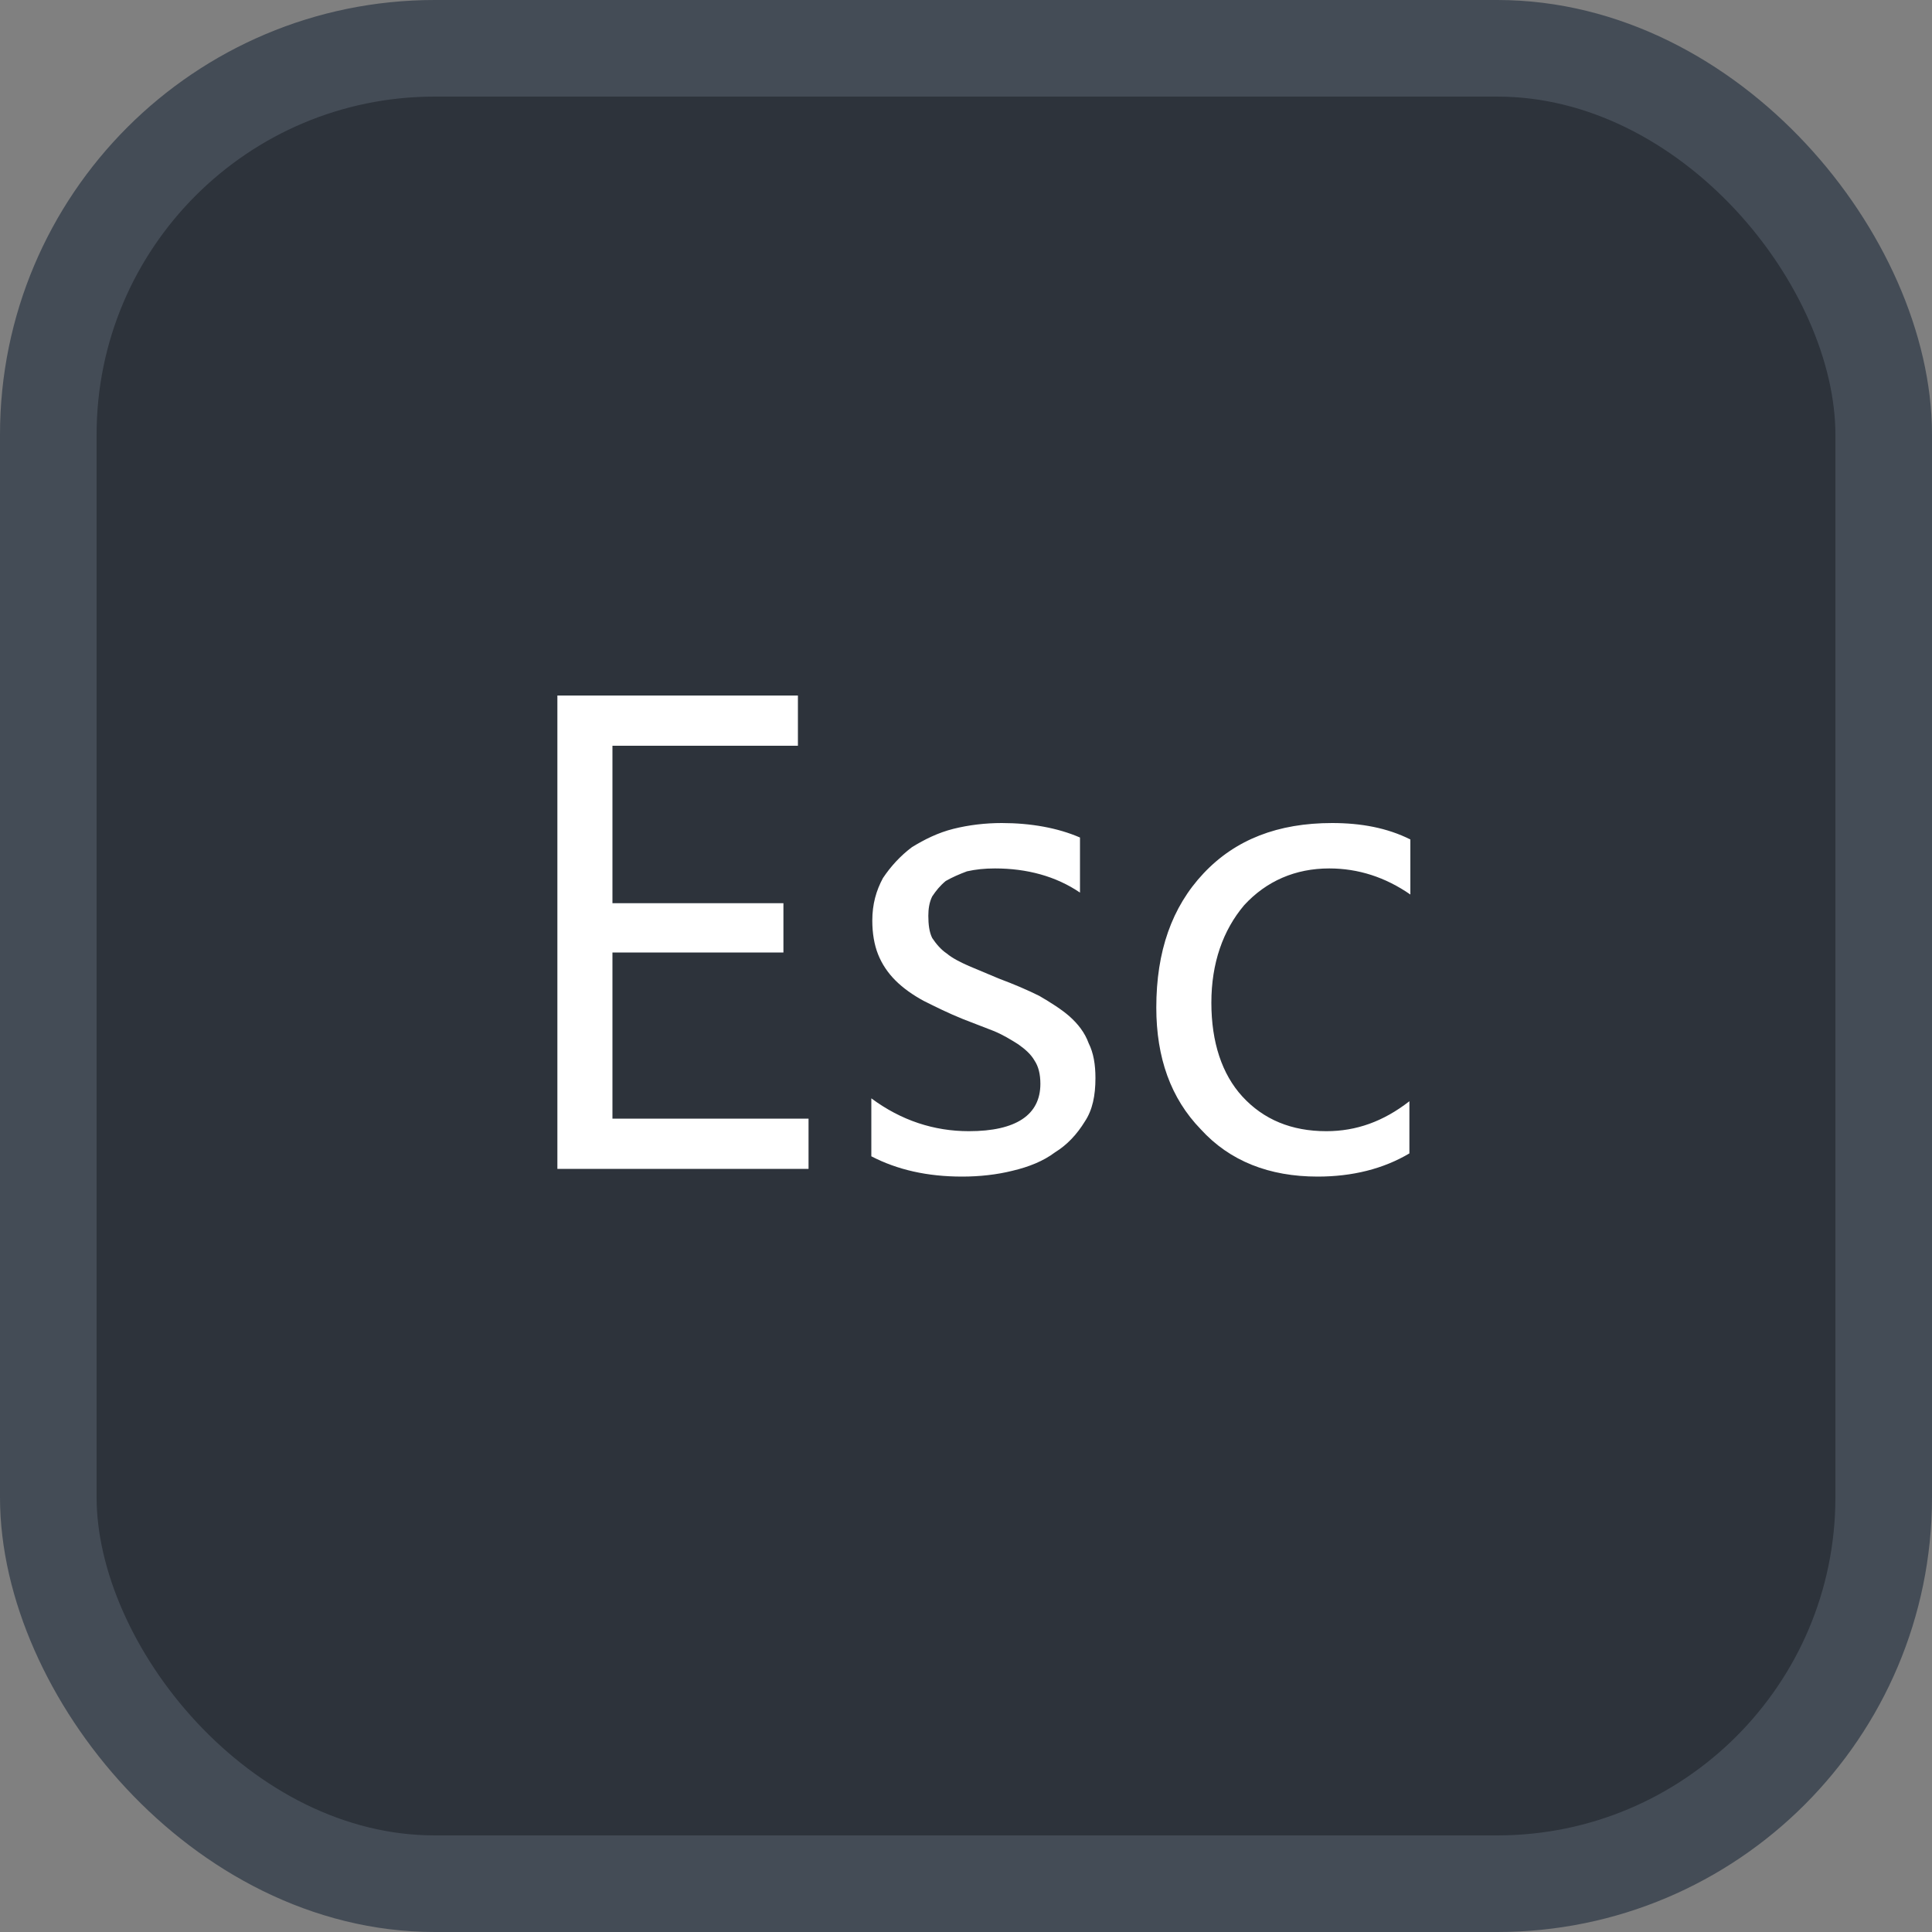<svg xmlns="http://www.w3.org/2000/svg" version="1.1" xmlns:xlink="http://www.w3.org/1999/xlink" xmlns:svgjs="http://svgjs.com/svgjs" width="20" height="20"><rect width="100%" height="100%" fill="#808080" stroke="none"/><svg id="SvgjsSvg1002" style="overflow: hidden; top: -100%; left: -100%; position: absolute; opacity: 0;" width="2" height="0" focusable="false"><polyline id="SvgjsPolyline1003" points="0,0"></polyline><path id="SvgjsPath1004" d="M0 0 "></path></svg><defs id="SvgjsDefs3249"></defs><rect id="SvgjsRect3250" width="19" height="19" x="0.5" y="0.5" rx="4" ry="4" fill="#2d333b" stroke-opacity="1" stroke="#444c56" stroke-width="1"></rect><path id="SvgjsPath3251" d="M8.37 12.10L8.37 11.58L6.34 11.58L6.34 9.86L8.11 9.86L8.11 9.35L6.34 9.35L6.34 7.72L8.26 7.72L8.26 7.20L5.77 7.20L5.77 12.10ZM9.02 11.97C9.29 12.11 9.60 12.18 9.96 12.18C10.14 12.18 10.32 12.16 10.48 12.12C10.65 12.08 10.80 12.02 10.92 11.93C11.05 11.85 11.15 11.74 11.23 11.61C11.31 11.49 11.34 11.34 11.34 11.16C11.34 11.02 11.32 10.90 11.27 10.80C11.23 10.69 11.16 10.60 11.07 10.52C10.99 10.45 10.88 10.38 10.76 10.31C10.64 10.25 10.50 10.19 10.34 10.13L10.03 10.00C9.94 9.96 9.86 9.92 9.80 9.87C9.74 9.83 9.69 9.77 9.65 9.71C9.62 9.65 9.61 9.57 9.61 9.48C9.61 9.41 9.62 9.34 9.65 9.28C9.69 9.22 9.73 9.17 9.79 9.12C9.86 9.08 9.93 9.05 10.01 9.02C10.10 9.00 10.19 8.99 10.30 8.99C10.63 8.99 10.93 9.07 11.18 9.24L11.18 8.67C10.95 8.57 10.67 8.52 10.37 8.52C10.20 8.52 10.03 8.54 9.87 8.58C9.71 8.62 9.57 8.69 9.44 8.77C9.32 8.86 9.22 8.97 9.14 9.09C9.07 9.22 9.03 9.36 9.03 9.53C9.03 9.66 9.05 9.78 9.09 9.88C9.13 9.98 9.19 10.07 9.27 10.15C9.35 10.23 9.45 10.30 9.56 10.36C9.68 10.42 9.82 10.49 9.97 10.55L10.28 10.67C10.38 10.71 10.46 10.76 10.54 10.81C10.61 10.86 10.67 10.91 10.71 10.98C10.75 11.04 10.77 11.12 10.77 11.22C10.77 11.54 10.52 11.71 10.03 11.71C9.67 11.71 9.33 11.60 9.02 11.37ZM14.59 11.94L14.59 11.40C14.32 11.61 14.04 11.71 13.73 11.71C13.37 11.71 13.08 11.59 12.86 11.35C12.65 11.12 12.54 10.79 12.54 10.38C12.54 9.97 12.66 9.63 12.88 9.37C13.11 9.12 13.41 8.99 13.76 8.99C14.06 8.99 14.34 9.08 14.60 9.26L14.60 8.69C14.36 8.57 14.09 8.52 13.79 8.52C13.23 8.52 12.79 8.69 12.46 9.04C12.13 9.39 11.97 9.85 11.97 10.43C11.97 10.95 12.12 11.37 12.43 11.69C12.73 12.02 13.14 12.18 13.64 12.18C14.00 12.18 14.32 12.10 14.59 11.94Z" fill="#ffffff"></path></svg>